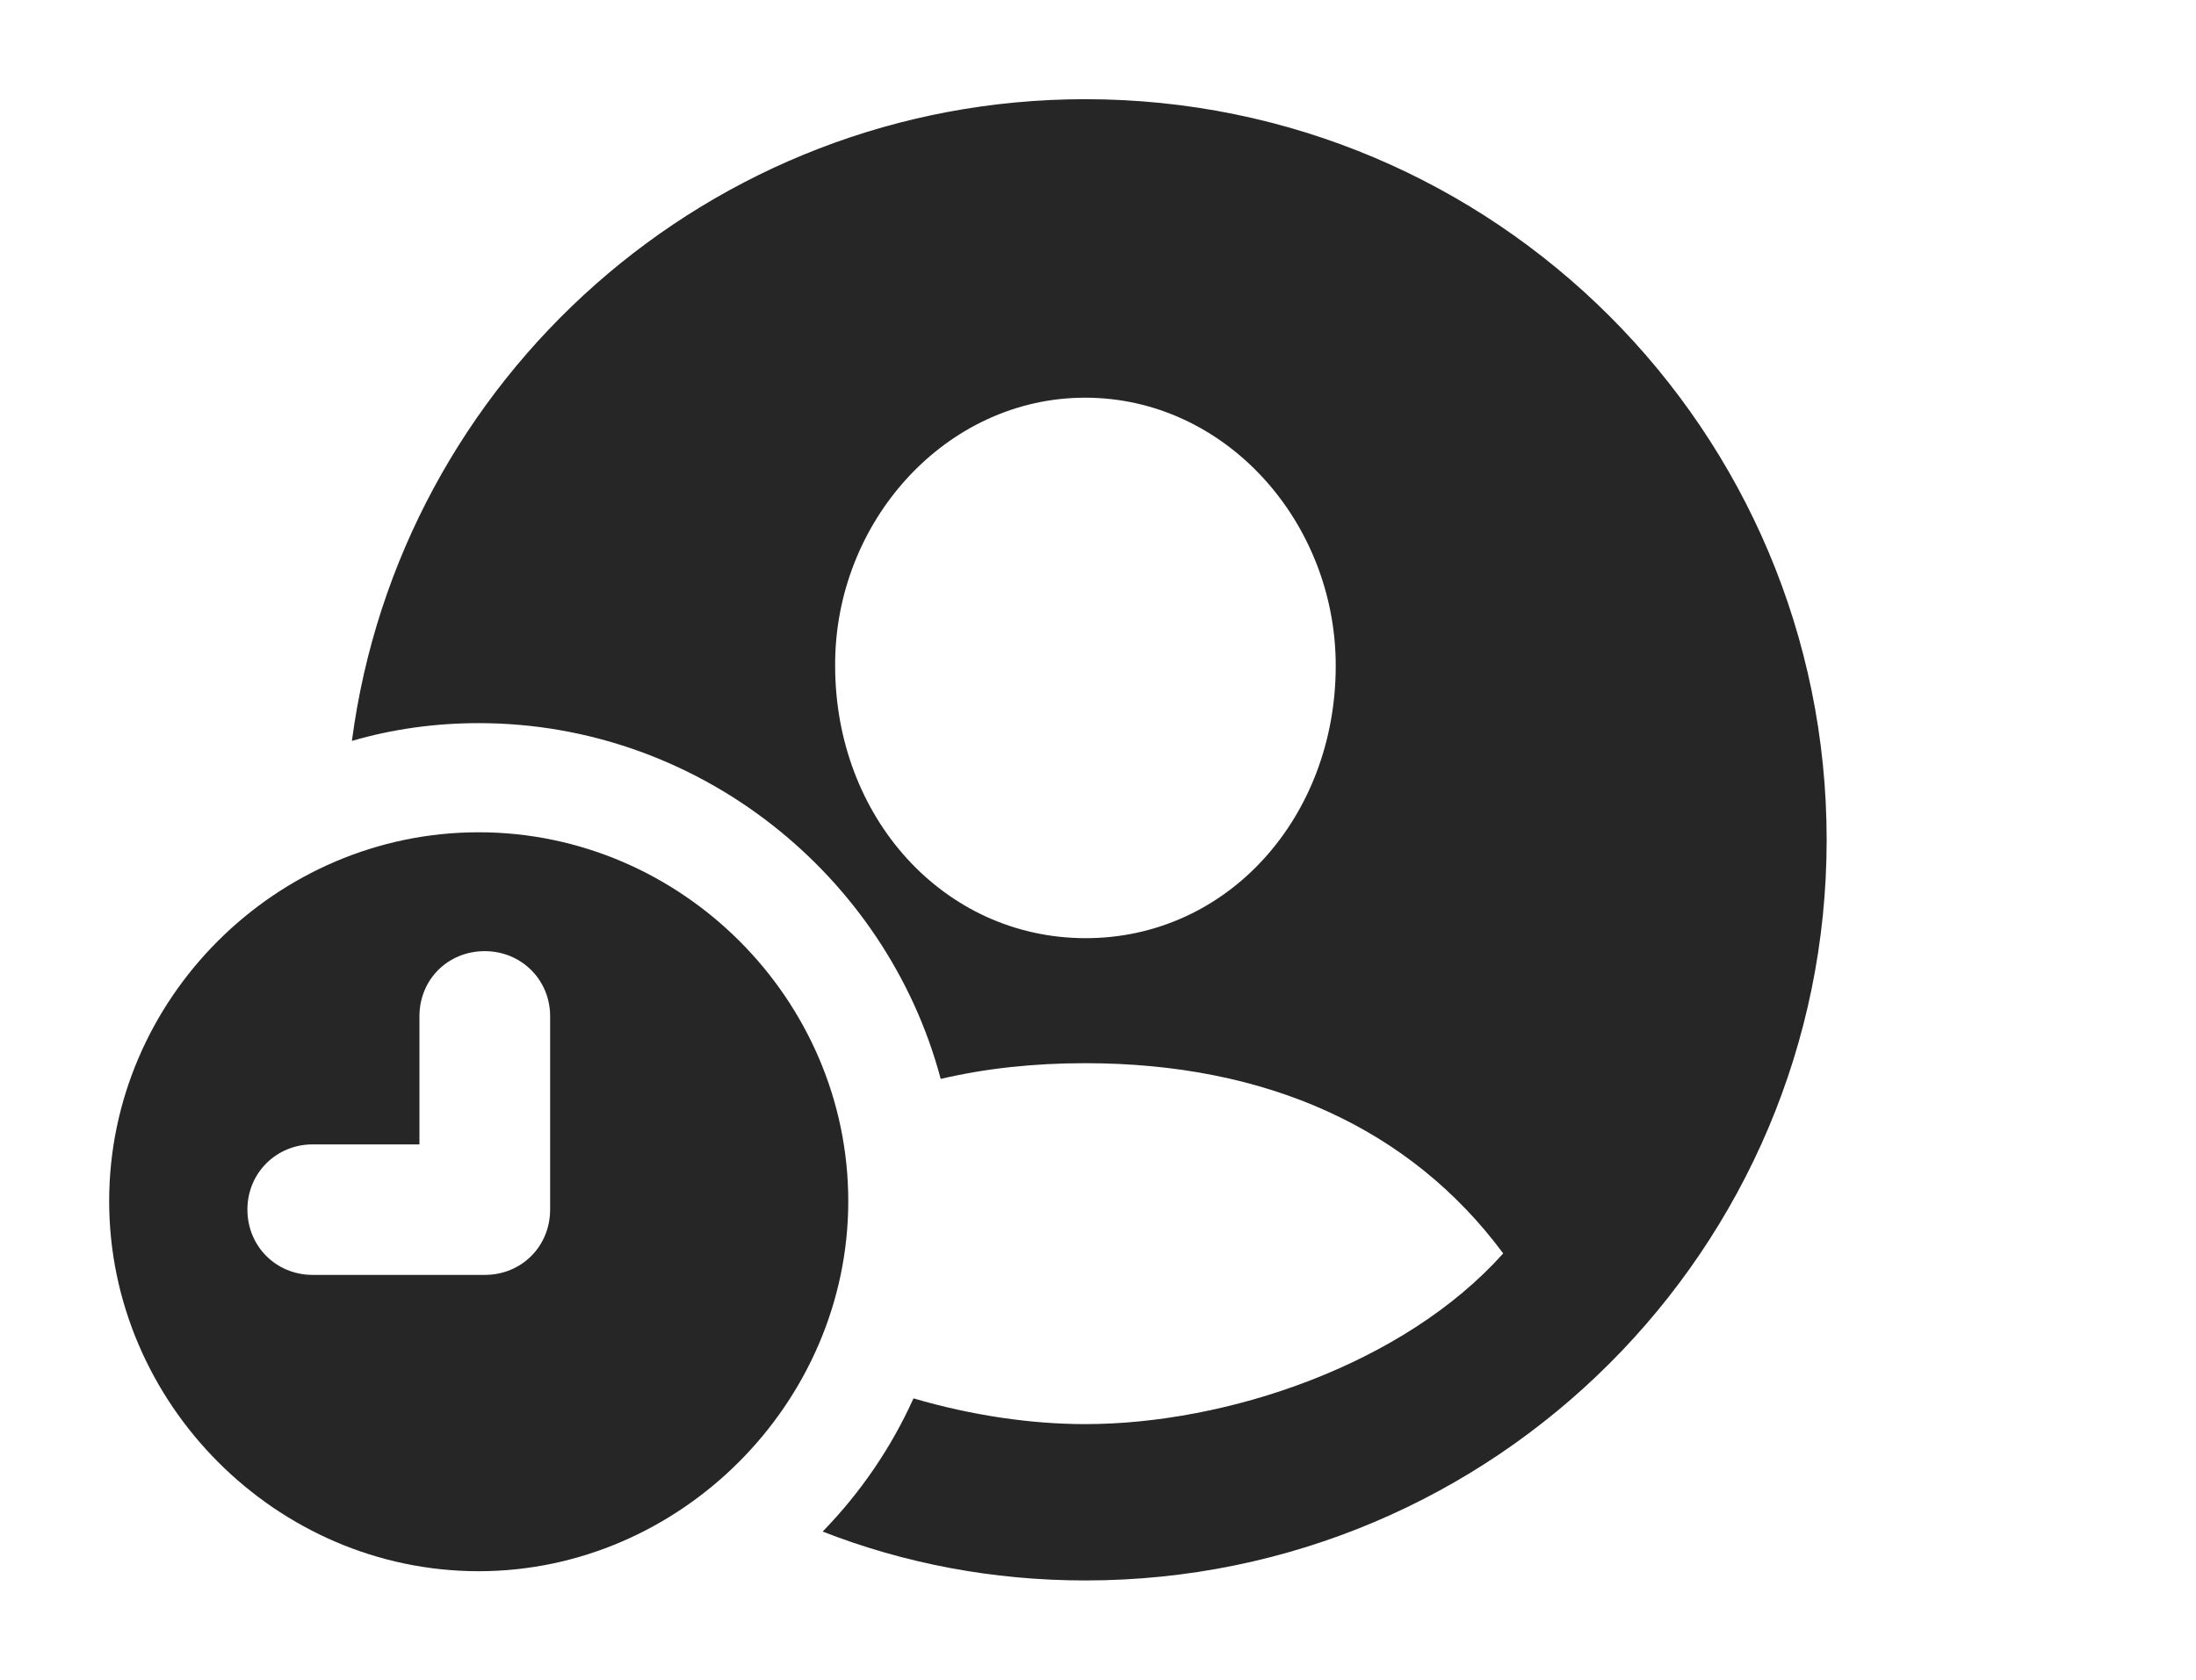 <?xml version="1.0" encoding="UTF-8"?>
<!--Generator: Apple Native CoreSVG 326-->
<!DOCTYPE svg PUBLIC "-//W3C//DTD SVG 1.1//EN" "http://www.w3.org/Graphics/SVG/1.1/DTD/svg11.dtd">
<svg version="1.1" xmlns="http://www.w3.org/2000/svg" xmlns:xlink="http://www.w3.org/1999/xlink"
       viewBox="0 0 31.12 23.817">
       <g>
              <rect height="23.817" opacity="0" width="31.12" x="0" y="0" />
              <path d="M25.886 11.904C25.886 17.698 21.184 22.402 15.38 22.402C14.068 22.402 12.811 22.16 11.658 21.709C12.19 21.162 12.629 20.524 12.945 19.821C13.77 20.063 14.611 20.186 15.378 20.186C17.386 20.186 19.895 19.343 21.302 17.766C19.984 15.989 17.945 15.07 15.378 15.07C14.649 15.07 13.965 15.144 13.331 15.293C12.561 12.402 9.897 10.25 6.784 10.25C6.162 10.25 5.558 10.335 4.987 10.502C5.663 5.366 10.062 1.406 15.38 1.406C21.184 1.406 25.886 6.107 25.886 11.904ZM11.835 9.437C11.835 11.581 13.369 13.293 15.378 13.298C17.397 13.302 18.929 11.581 18.929 9.437C18.929 7.397 17.365 5.637 15.378 5.637C13.401 5.637 11.825 7.397 11.835 9.437Z"
                     fill="currentColor" fill-opacity="0.85" />
              <path d="M12.021 17.026C12.021 19.883 9.641 22.271 6.784 22.271C3.912 22.271 1.547 19.887 1.547 17.026C1.547 14.162 3.912 11.797 6.784 11.797C9.65 11.797 12.021 14.16 12.021 17.026ZM5.944 14.404L5.944 16.221L4.432 16.221C3.913 16.221 3.506 16.629 3.506 17.145C3.506 17.664 3.911 18.071 4.432 18.071L6.87 18.071C7.391 18.071 7.796 17.666 7.796 17.145L7.796 14.404C7.796 13.888 7.388 13.482 6.87 13.482C6.344 13.482 5.944 13.888 5.944 14.404Z"
                     fill="currentColor" fill-opacity="0.85" />
       </g>
</svg>